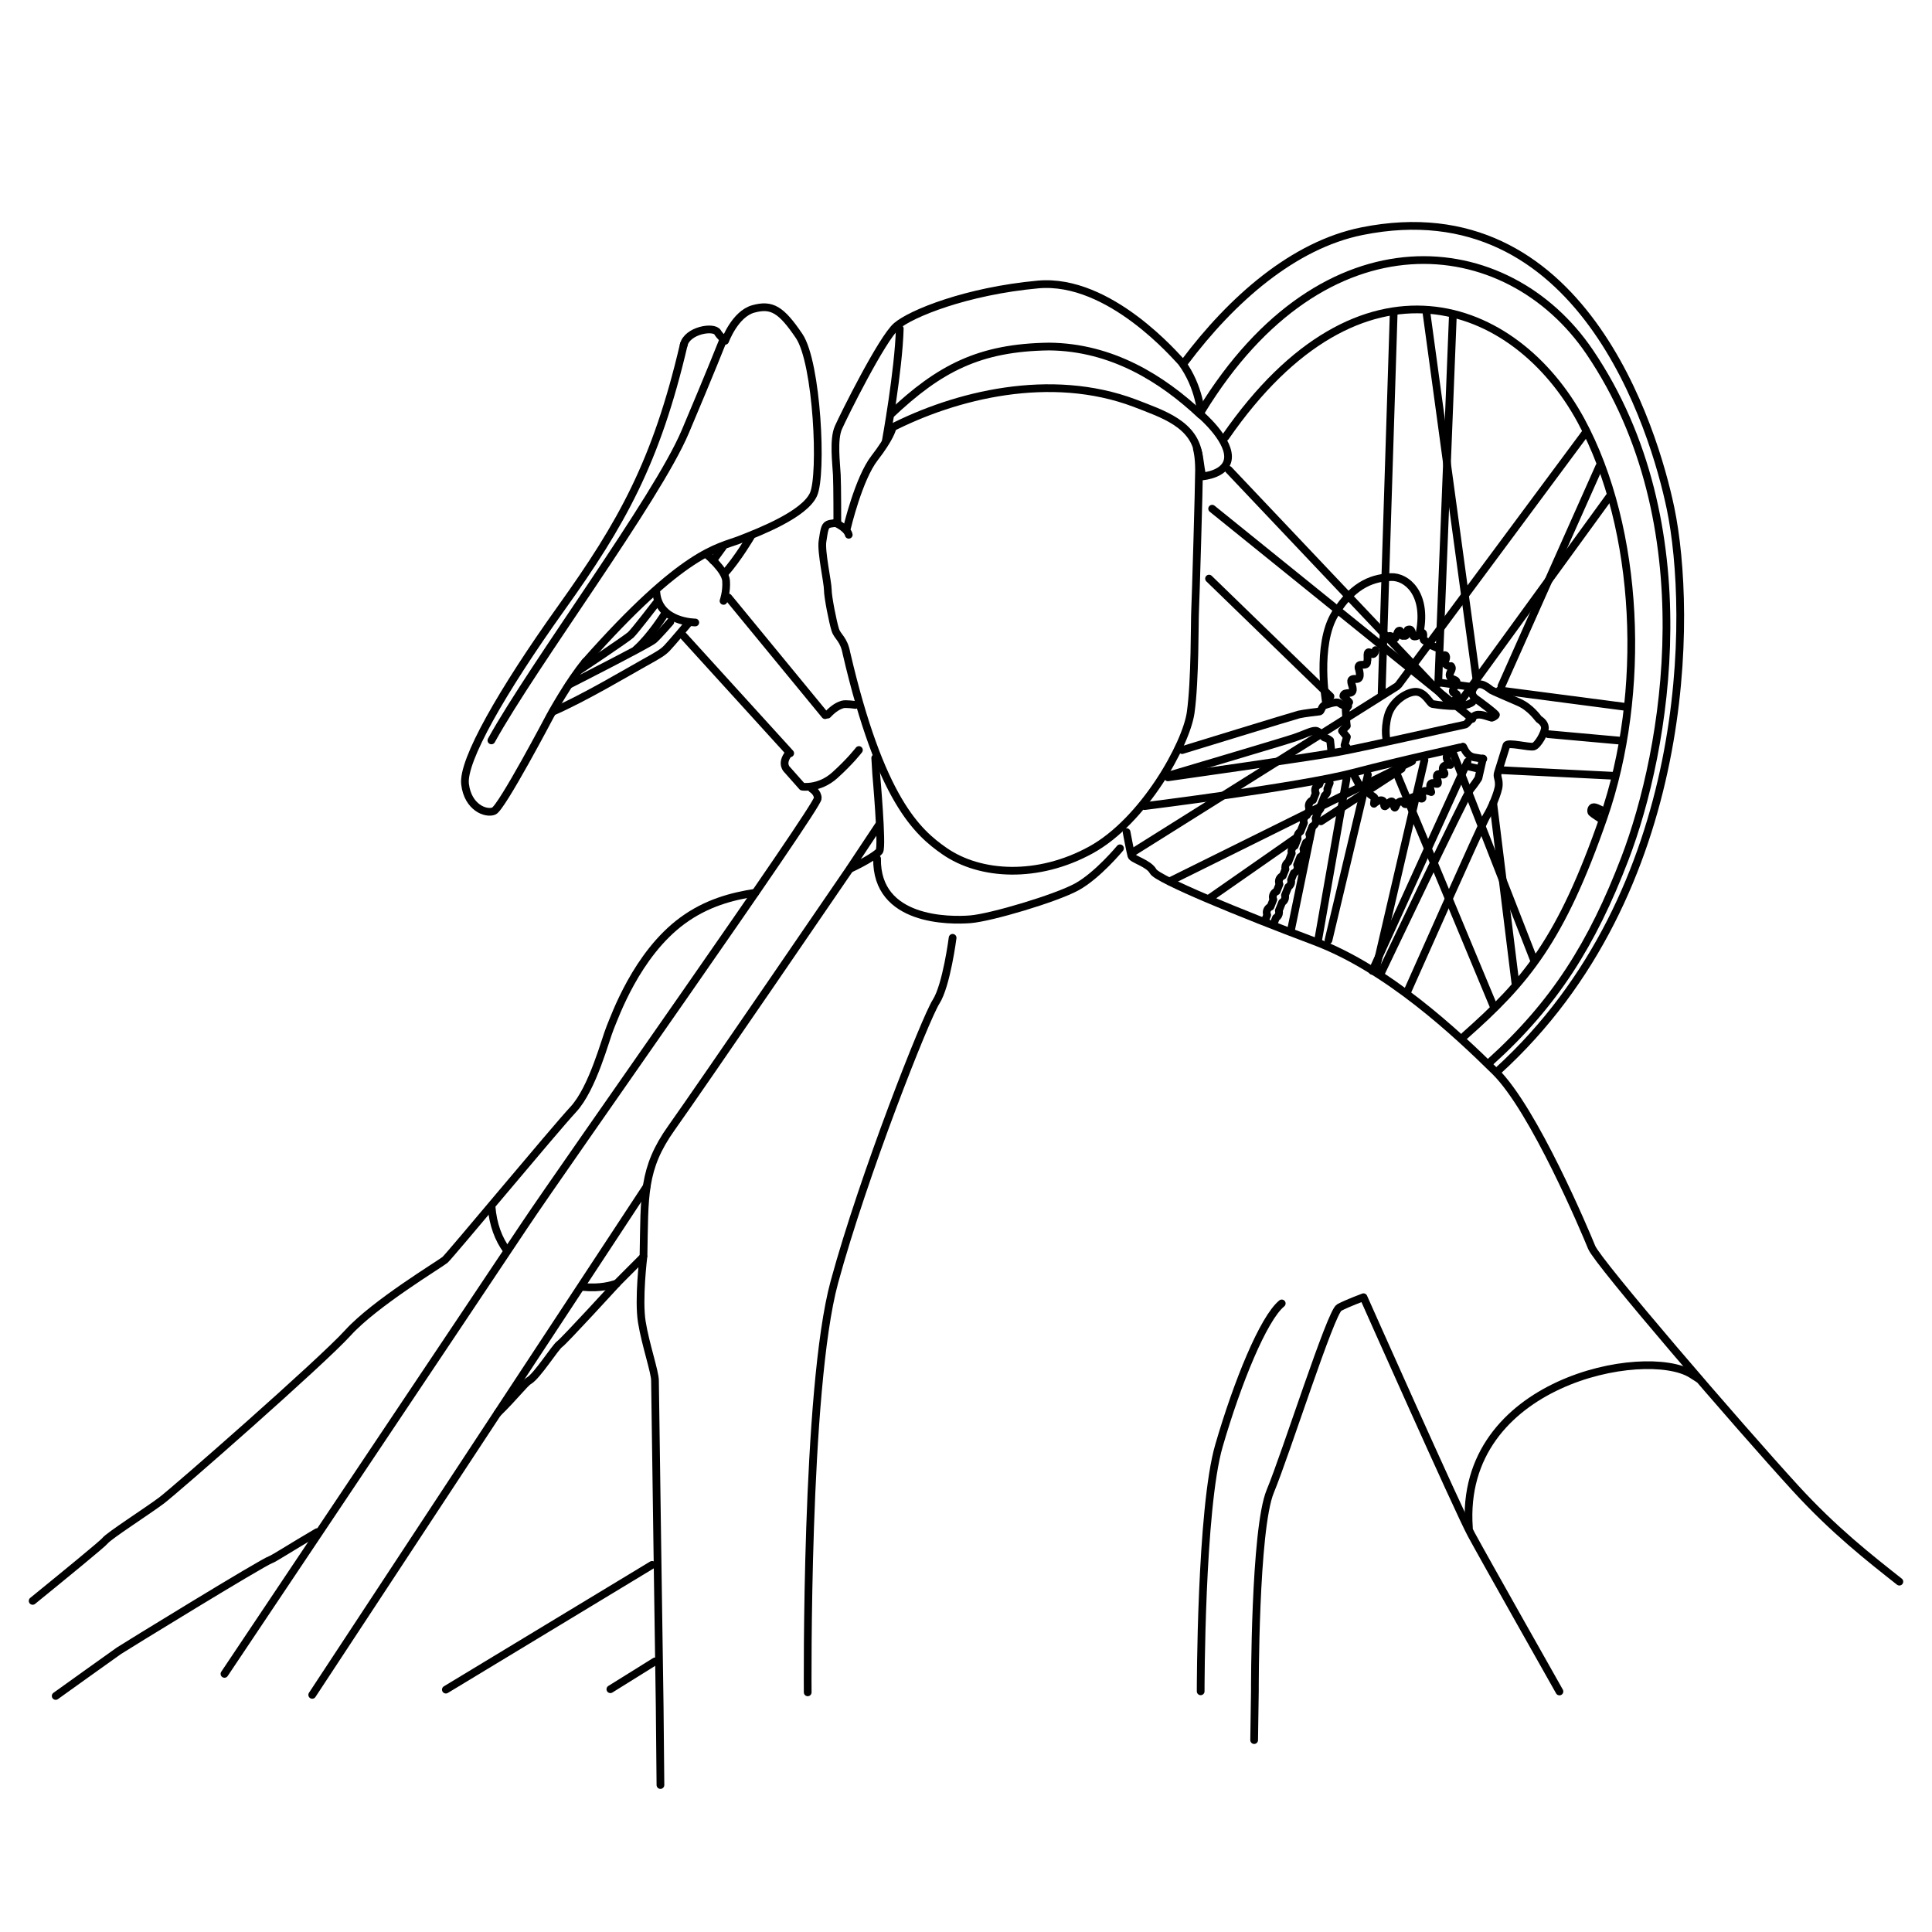 <?xml version="1.0" encoding="UTF-8" standalone="no"?>
<!-- Created with Inkscape (http://www.inkscape.org/) -->

<svg
   width="1000"
   height="1000"
   viewBox="0 0 264.583 264.583"
   version="1.1"
   id="svg890"
   xmlns="http://www.w3.org/2000/svg">
  <defs
     id="defs887" />
  <g
     id="layer3"
     style="display:inline">
    <g
       id="g35654"
       transform="translate(0.873,-3.437)">
      <path
         style="font-variation-settings:normal;vector-effect:none;fill:none;fill-opacity:1;stroke:currentColor;stroke-width:1.058;stroke-linecap:round;stroke-linejoin:round;stroke-miterlimit:4;stroke-dasharray:none;stroke-dashoffset:0;stroke-opacity:1;-inkscape-stroke:none;stop-color:#000000"
         d="m 102.566,125.691 c -3.213,0.492 -6.681,1.408 -9.97,3.821 -6.303,4.625 -9.27,13.14 -9.915,14.682 -0.645,1.541 -2.368,8.29 -5.049,11.18 -2.681,2.891 -16.922,20.051 -17.565,20.601 -0.643,0.55 -9.609,5.93 -13.289,9.985 -3.68,4.055 -23.658,21.558 -25.546,22.976 -1.889,1.418 -7.228,4.842 -7.725,5.507 -0.284,0.379 -5.49,4.642 -9.909,8.233 m 3.156,13.02 c 0,0 8.059,-5.781 8.658,-6.19 0.599,-0.409 19.681,-12.126 20.8,-12.488 0.413,-0.134 2.736,-1.646 6.345,-3.76 m 216.683,6.782 c -4.077,-3.222 -8.918,-6.992 -14.243,-12.812 -7.784,-8.508 -27.053,-30.889 -27.894,-32.966 -0.841,-2.077 -7.902,-18.869 -13.223,-24.108 -5.321,-5.238 -14.713,-14.048 -24.794,-17.833 -10.081,-3.785 -21.458,-8.461 -22.043,-9.558 -0.585,-1.097 -2.833,-1.646 -2.973,-2.122 -0.14,-0.476 -0.661,-3.251 -0.661,-3.251 m -37.867,5.025 c 2.219,-1.029 3.798,-2.074 4.017,-2.424 0.438,-0.701 -0.438,-10.548 -0.438,-10.548 l -0.133,-2.199 m -51.722,89.731 c 2.326,-2.268 3.725,-4.124 4.291,-4.445 1.124,-0.636 3.62,-4.617 4.213,-5.019 0.593,-0.401 7.952,-8.44 7.952,-8.44 l 3.515,-3.519 c 0,0 -0.716,5.844 -0.211,8.947 0.506,3.103 1.799,6.814 1.799,8.007 0,1.193 0.642,44.595 0.642,44.595 l 0.104,10.791 M 212.69,235.081 c 0,0 -10.311,-18.238 -12.076,-21.505 -1.765,-3.267 -14.758,-32.488 -14.758,-32.488 0,0 -2.166,0.799 -3.324,1.411 -1.159,0.612 -7.279,19.947 -9.442,25.154 -2.163,5.206 -2.11,27.32 -2.11,27.32 l -0.1,6.766"
         id="path4727" />
      <path
         style="font-variation-settings:normal;vector-effect:none;fill:none;fill-opacity:1;stroke:currentColor;stroke-width:1.058;stroke-linecap:round;stroke-linejoin:round;stroke-miterlimit:4;stroke-dasharray:none;stroke-dashoffset:0;stroke-opacity:1;-inkscape-stroke:none;stop-color:#000000"
         d="m 163.556,235.059 c 0,0 -0.012,-24.985 2.508,-33.651 2.52,-8.666 6.075,-17.393 8.594,-19.47"
         id="path4922" />
      <path
         style="font-variation-settings:normal;vector-effect:none;fill:none;fill-opacity:1;stroke:currentColor;stroke-width:1.058;stroke-linecap:round;stroke-linejoin:round;stroke-miterlimit:4;stroke-dasharray:none;stroke-dashoffset:0;stroke-opacity:1;-inkscape-stroke:none;stop-color:#000000"
         d="m 200.29,212.642 c -1.418,-20.082 24.18,-24.887 30.461,-21.018 l 0.988,0.63"
         id="path4924" />
      <path
         style="font-variation-settings:normal;vector-effect:none;fill:none;fill-opacity:1;stroke:currentColor;stroke-width:1.058;stroke-linecap:round;stroke-linejoin:round;stroke-miterlimit:4;stroke-dasharray:none;stroke-dashoffset:0;stroke-opacity:1;-inkscape-stroke:none;stop-color:#000000"
         d="m 66.435,168.613 c 0.199,2.55 0.977,4.53 2.103,6.063 m 10.382,5.004 c 2.503,0.238 3.991,-0.257 4.668,-0.469"
         id="path4928" />
      <path
         style="font-variation-settings:normal;vector-effect:none;fill:none;fill-opacity:1;stroke:currentColor;stroke-width:1.058;stroke-linecap:round;stroke-linejoin:round;stroke-miterlimit:4;stroke-dasharray:none;stroke-dashoffset:0;stroke-opacity:1;-inkscape-stroke:none;stop-color:#000000"
         d="m 29.868,232.671 c 0,0 35.375,-52.826 41.004,-61.281 5.629,-8.455 40.392,-57.59 40.245,-58.641 -4.4e-4,-0.812 -0.81,-1.281 -0.81,-1.281"
         id="path5398" />
      <path
         style="font-variation-settings:normal;vector-effect:none;fill:none;fill-opacity:1;stroke:currentColor;stroke-width:1.058;stroke-linecap:round;stroke-linejoin:round;stroke-miterlimit:4;stroke-dasharray:none;stroke-dashoffset:0;stroke-opacity:1;-inkscape-stroke:none;stop-color:#000000"
         d="M 107.344,106.596 92.648,90.433"
         id="path5400" />
      <path
         style="font-variation-settings:normal;vector-effect:none;fill:none;fill-opacity:1;stroke:currentColor;stroke-width:1.058;stroke-linecap:round;stroke-linejoin:round;stroke-miterlimit:4;stroke-dasharray:none;stroke-dashoffset:0;stroke-opacity:1;-inkscape-stroke:none;stop-color:#000000"
         d="M 98.871,85.256 112.121,101.376"
         id="path5402" />
      <path
         style="font-variation-settings:normal;vector-effect:none;fill:none;fill-opacity:1;stroke:currentColor;stroke-width:1.058;stroke-linecap:round;stroke-linejoin:round;stroke-miterlimit:4;stroke-dasharray:none;stroke-dashoffset:0;stroke-opacity:1;-inkscape-stroke:none;stop-color:#000000"
         d="M 92.773,50.618 C 89.008,66.749 84.237,75.17 76.035,86.648 67.833,98.127 62.432,107.617 62.815,110.822 c 0.383,3.204 2.853,4.123 3.936,3.69 1.083,-0.433 7.725,-13.062 7.725,-13.062 0,0 2.595,-4.753 4.845,-7.41"
         id="path5517" />
      <path
         style="font-variation-settings:normal;vector-effect:none;fill:none;fill-opacity:1;stroke:currentColor;stroke-width:1.058;stroke-linecap:round;stroke-linejoin:round;stroke-miterlimit:4;stroke-dasharray:none;stroke-dashoffset:0;stroke-opacity:1;-inkscape-stroke:none;stop-color:#000000"
         d="M 79.222,94.159 C 92.797,78.789 97.492,78.481 100.386,77.359 c 2.894,-1.122 8.875,-3.484 10.134,-6.187 1.259,-2.703 0.517,-18.062 -1.948,-21.713 -2.465,-3.65 -3.76,-4.405 -6.275,-3.717 -2.515,0.688 -3.864,4.37 -3.864,4.37 0,0 -0.751,-0.671 -1.019,-1.145 -0.521,-0.921 -4.203,-0.291 -4.655,1.716"
         id="path5554" />
      <path
         style="font-variation-settings:normal;vector-effect:none;fill:none;fill-opacity:1;stroke:currentColor;stroke-width:1.058;stroke-linecap:round;stroke-linejoin:round;stroke-miterlimit:4;stroke-dasharray:none;stroke-dashoffset:0;stroke-opacity:1;-inkscape-stroke:none;stop-color:#000000"
         d="m 74.809,100.908 c 4.346,-1.886 10.445,-5.532 12.508,-6.673 2.063,-1.14 2.594,-1.47 3.144,-2.036 0.55,-0.566 2.949,-3.414 2.949,-3.414"
         id="path6302" />
      <path
         style="font-variation-settings:normal;vector-effect:none;fill:none;fill-opacity:1;stroke:currentColor;stroke-width:1.058;stroke-linecap:round;stroke-linejoin:round;stroke-miterlimit:4;stroke-dasharray:none;stroke-dashoffset:0;stroke-opacity:1;-inkscape-stroke:none;stop-color:#000000"
         d="m 77.052,97.203 c 0,0 10.954,-5.562 11.616,-6.153 0.662,-0.591 2.259,-2.435 2.259,-2.435"
         id="path6304" />
      <path
         style="font-variation-settings:normal;vector-effect:none;fill:none;fill-opacity:1;stroke:currentColor;stroke-width:1.058;stroke-linecap:round;stroke-linejoin:round;stroke-miterlimit:4;stroke-dasharray:none;stroke-dashoffset:0;stroke-opacity:1;-inkscape-stroke:none;stop-color:#000000"
         d="m 78.483,95.216 c 0,0 6.479,-4.323 7.024,-4.834 0.546,-0.511 3.491,-4.352 3.491,-4.352"
         id="path6306" />
      <path
         style="font-variation-settings:normal;vector-effect:none;fill:none;fill-opacity:1;stroke:currentColor;stroke-width:1.058;stroke-linecap:round;stroke-linejoin:round;stroke-miterlimit:4;stroke-dasharray:none;stroke-dashoffset:0;stroke-opacity:1;-inkscape-stroke:none;stop-color:#000000"
         d="m 86.264,92.344 c 1.971,-1.745 3.897,-4.827 3.897,-4.827"
         id="path6308" />
      <path
         style="font-variation-settings:normal;vector-effect:none;fill:none;fill-opacity:1;stroke:currentColor;stroke-width:1.058;stroke-linecap:round;stroke-linejoin:round;stroke-miterlimit:4;stroke-dasharray:none;stroke-dashoffset:0;stroke-opacity:1;-inkscape-stroke:none;stop-color:#000000"
         d="M 96.783,80.201 98.124,78.351"
         id="path6310" />
      <path
         style="font-variation-settings:normal;vector-effect:none;fill:none;fill-opacity:1;stroke:currentColor;stroke-width:1.058;stroke-linecap:round;stroke-linejoin:round;stroke-miterlimit:4;stroke-dasharray:none;stroke-dashoffset:0;stroke-opacity:1;-inkscape-stroke:none;stop-color:#000000"
         d="m 98.321,82.031 c 1.863,-2.091 3.618,-5.086 3.618,-5.086"
         id="path6312" />
      <path
         style="font-variation-settings:normal;vector-effect:none;fill:none;fill-opacity:1;stroke:currentColor;stroke-width:1.058;stroke-linecap:round;stroke-linejoin:round;stroke-miterlimit:4;stroke-dasharray:none;stroke-dashoffset:0;stroke-opacity:1;-inkscape-stroke:none;stop-color:#000000"
         d="m 95.949,79.409 c 0,0 2.512,2.079 2.614,3.575 0.102,1.496 -0.35,2.745 -0.35,2.745"
         id="path6314" />
      <path
         style="font-variation-settings:normal;vector-effect:none;fill:none;fill-opacity:1;stroke:currentColor;stroke-width:1.058;stroke-linecap:round;stroke-linejoin:round;stroke-miterlimit:4;stroke-dasharray:none;stroke-dashoffset:0;stroke-opacity:1;-inkscape-stroke:none;stop-color:#000000"
         d="m 89.01,84.537 c 0.308,4.141 5.335,4.149 5.335,4.149"
         id="path6316" />
      <path
         style="font-variation-settings:normal;vector-effect:none;fill:none;fill-opacity:1;stroke:currentColor;stroke-width:1.058;stroke-linecap:round;stroke-linejoin:round;stroke-miterlimit:4;stroke-dasharray:none;stroke-dashoffset:0;stroke-opacity:1;-inkscape-stroke:none;stop-color:#000000"
         d="m 107.134,106.62 c -1.14,1.45 -0.19,2.236 -0.19,2.236 l 2.05,2.311 c 0,0 2.311,0.363 4.446,-1.551 2.135,-1.914 3.314,-3.465 3.314,-3.465"
         id="path6513" />
      <path
         style="font-variation-settings:normal;vector-effect:none;fill:none;fill-opacity:1;stroke:currentColor;stroke-width:1.058;stroke-linecap:round;stroke-linejoin:round;stroke-miterlimit:4;stroke-dasharray:none;stroke-dashoffset:0;stroke-opacity:1;-inkscape-stroke:none;stop-color:#000000"
         d="M 41.885,235.546 87.654,165.979"
         id="path6515" />
      <path
         style="font-variation-settings:normal;vector-effect:none;fill:none;fill-opacity:1;stroke:currentColor;stroke-width:1.058;stroke-linecap:round;stroke-linejoin:round;stroke-miterlimit:4;stroke-dasharray:none;stroke-dashoffset:0;stroke-opacity:1;-inkscape-stroke:none;stop-color:#000000"
         d="m 87.253,175.411 c 0.164,-8.268 -0.15,-11.916 3.835,-17.511 3.985,-5.595 24.35,-35.39 24.35,-35.39 l 4.002,-6.022"
         id="path6550" />
      <path
         style="font-variation-settings:normal;vector-effect:none;fill:none;fill-opacity:1;stroke:currentColor;stroke-width:1.058;stroke-linecap:round;stroke-linejoin:round;stroke-miterlimit:4;stroke-dasharray:none;stroke-dashoffset:0;stroke-opacity:1;-inkscape-stroke:none;stop-color:#000000"
         d="m 109.74,235.2 c 0,0 -0.336,-41.518 3.651,-56.183 3.987,-14.665 12.501,-36.174 13.929,-38.397 1.428,-2.223 2.266,-8.752 2.266,-8.752"
         id="path6695" />
      <path
         style="font-variation-settings:normal;vector-effect:none;fill:none;fill-opacity:1;stroke:currentColor;stroke-width:1.058;stroke-linecap:round;stroke-linejoin:round;stroke-miterlimit:4;stroke-dasharray:none;stroke-dashoffset:0;stroke-opacity:1;-inkscape-stroke:none;stop-color:#000000"
         d="m 119.24,121.029 c -0.135,8.617 9.969,8.524 12.78,8.301 2.811,-0.223 11.712,-2.871 14.564,-4.434 2.852,-1.563 5.925,-5.285 5.925,-5.285"
         id="path6697" />
      <path
         style="font-variation-settings:normal;vector-effect:none;fill:none;fill-opacity:1;stroke:currentColor;stroke-width:1.058;stroke-linecap:round;stroke-linejoin:round;stroke-miterlimit:4;stroke-dasharray:none;stroke-dashoffset:0;stroke-opacity:1;-inkscape-stroke:none;stop-color:#000000"
         d="m 188.2,136.806 c 0,0 11.695,-24.543 12.321,-25.303 0.626,-0.759 1.072,-1.489 1.072,-1.489 l 0.616,-2.7"
         id="path6699" />
      <path
         style="font-variation-settings:normal;vector-effect:none;fill:none;fill-opacity:1;stroke:currentColor;stroke-width:1.058;stroke-linecap:round;stroke-linejoin:round;stroke-miterlimit:4;stroke-dasharray:none;stroke-dashoffset:0;stroke-opacity:1;-inkscape-stroke:none;stop-color:#000000"
         d="m 191.825,139.317 c 0,0 10.354,-23.322 10.884,-24.11 0.53,-0.788 1.654,-3.312 1.675,-4.273 0.021,-0.961 -0.301,-1.072 -0.123,-1.661 0.178,-0.589 1.168,-3.756 1.168,-3.756 0.176,-0.479 3.138,0.31 3.718,0.154 0.58,-0.156 1.603,-1.947 1.551,-2.618 -0.052,-0.671 -0.713,-1.029 -0.832,-1.135 -0.119,-0.105 -1.099,-1.598 -2.774,-2.32 -1.675,-0.721 -3.503,-1.514 -3.746,-1.658 -0.243,-0.144 -1.498,-1.383 -2.27,-0.458 -0.773,0.925 -0.063,1.505 0.234,1.706 0.297,0.201 2.818,2.067 2.689,2.187 -0.129,0.12 -0.419,0.362 -0.611,0.336"
         id="path6701" />
      <path
         style="font-variation-settings:normal;vector-effect:none;fill:none;fill-opacity:1;stroke:currentColor;stroke-width:1.058;stroke-linecap:round;stroke-linejoin:round;stroke-miterlimit:4;stroke-dasharray:none;stroke-dashoffset:0;stroke-opacity:1;-inkscape-stroke:none;stop-color:#000000"
         d="m 155.89,113.828 c 0,0 21.178,-2.63 28.492,-4.542 7.314,-1.912 14.993,-3.536 15.089,-3.602 0.096,-0.067 0.364,1.286 1.565,1.481 1.201,0.194 1.226,0.194 1.226,0.194"
         id="path6703" />
      <path
         style="font-variation-settings:normal;vector-effect:none;fill:none;fill-opacity:1;stroke:currentColor;stroke-width:1.058;stroke-linecap:round;stroke-linejoin:round;stroke-miterlimit:4;stroke-dasharray:none;stroke-dashoffset:0;stroke-opacity:1;-inkscape-stroke:none;stop-color:#000000"
         d="m 159.066,109.892 c 0,0 19.219,-2.712 23.323,-3.468 4.104,-0.757 16.98,-3.71 17.333,-3.747 0.354,-0.036 0.841,-1.061 1.533,-1.308 0.692,-0.246 1.816,0.326 2.146,0.326"
         id="path6705" />
      <path
         style="font-variation-settings:normal;vector-effect:none;fill:none;fill-opacity:1;stroke:currentColor;stroke-width:1.058;stroke-linecap:round;stroke-linejoin:round;stroke-miterlimit:4;stroke-dasharray:none;stroke-dashoffset:0;stroke-opacity:1;-inkscape-stroke:none;stop-color:#000000"
         d="m 159.336,109.592 c 0,0 15.57,-4.609 17.063,-5.118 1.493,-0.509 2.265,-0.966 2.864,-0.966 0.599,0 1.03,0.932 1.337,0.97 0.308,0.037 0.693,0.366 0.693,0.366 l 0.168,1.575"
         id="path6707" />
      <path
         style="font-variation-settings:normal;vector-effect:none;fill:none;fill-opacity:1;stroke:currentColor;stroke-width:1.058;stroke-linecap:round;stroke-linejoin:round;stroke-miterlimit:4;stroke-dasharray:none;stroke-dashoffset:0;stroke-opacity:1;-inkscape-stroke:none;stop-color:#000000"
         d="m 161.014,106.161 c 0,0 15.356,-4.723 16.013,-4.881 0.656,-0.158 2.589,-0.378 2.814,-0.404 0.225,-0.026 0.292,-0.705 0.643,-0.838 0.351,-0.133 1.634,-0.582 1.997,-0.344 0.364,0.238 0.777,0.407 0.777,0.407"
         id="path6709" />
      <path
         style="font-variation-settings:normal;vector-effect:none;fill:none;fill-opacity:1;stroke:currentColor;stroke-width:1.058;stroke-linecap:round;stroke-linejoin:round;stroke-miterlimit:4;stroke-dasharray:none;stroke-dashoffset:0;stroke-opacity:1;-inkscape-stroke:none;stop-color:#000000"
         d="m 193.575,89.951 c 0.988,-5.226 -1.825,-7.581 -3.957,-7.485 -2.131,0.096 -4.996,0.711 -7.646,5.005 -2.65,4.294 -1.232,12.299 -1.232,12.299"
         id="path6746" />
      <path
         style="font-variation-settings:normal;vector-effect:none;fill:none;fill-opacity:1;stroke:currentColor;stroke-width:1.058;stroke-linecap:round;stroke-linejoin:round;stroke-miterlimit:4;stroke-dasharray:none;stroke-dashoffset:0;stroke-opacity:1;-inkscape-stroke:none;stop-color:#000000"
         d="m 178.807,116.79 -2.854,13.891"
         id="path6748" />
      <path
         style="font-variation-settings:normal;vector-effect:none;fill:none;fill-opacity:1;stroke:currentColor;stroke-width:1.058;stroke-linecap:round;stroke-linejoin:round;stroke-miterlimit:4;stroke-dasharray:none;stroke-dashoffset:0;stroke-opacity:1;-inkscape-stroke:none;stop-color:#000000"
         d="m 183.531,110.073 -3.884,22.106"
         id="path6750" />
      <path
         id="circle6947"
         style="font-variation-settings:normal;vector-effect:none;fill:none;fill-opacity:1;stroke:currentColor;stroke-width:1.058;stroke-linecap:round;stroke-linejoin:round;stroke-miterlimit:4;stroke-dasharray:none;stroke-dashoffset:0;stroke-opacity:1;-inkscape-stroke:none;stop-color:#000000"
         d="m 173.573,129.874 0.297,-0.745 c 0.262,-0.152 0.424,-0.431 0.424,-0.734 -7e-5,-0.082 -0.012,-0.163 -0.035,-0.241 l 0.452,-1.134 c 0.262,-0.152 0.423,-0.432 0.422,-0.734 -5e-5,-0.081 -0.012,-0.161 -0.035,-0.239 l 0.459,-1.152 c 0.253,-0.154 0.407,-0.428 0.408,-0.724 -4e-5,-0.075 -0.01,-0.15 -0.03,-0.223 l 0.377,-0.947 c 0.315,-0.132 0.52,-0.44 0.52,-0.782 -1e-5,-0.118 -0.025,-0.234 -0.072,-0.342 l 0.43,-1.08 c 0.301,-0.138 0.494,-0.439 0.495,-0.771 -1.2e-4,-0.108 -0.021,-0.216 -0.061,-0.316 l 0.352,-0.883 c 0.319,-0.13 0.528,-0.441 0.528,-0.786 -5e-5,-0.12 -0.026,-0.24 -0.075,-0.349 l 0.436,-1.092 c 0.296,-0.141 0.484,-0.439 0.484,-0.766 8e-5,-0.104 -0.019,-0.208 -0.057,-0.306 l 0.409,-1.026 c 0.222,-0.159 0.353,-0.416 0.353,-0.689 -4e-5,-0.053 -0.006,-0.106 -0.015,-0.159 l 0.509,-1.277 c 0.235,-0.158 0.376,-0.422 0.376,-0.705 -10e-5,-0.063 -0.007,-0.125 -0.021,-0.186 l 0.328,-0.823 m -1.319,-0.09 -0.12,0.3 c -0.339,0.12 -0.566,0.44 -0.566,0.8 1.7e-4,0.134 0.032,0.267 0.093,0.386 l -0.378,0.949 c -0.349,0.114 -0.586,0.439 -0.586,0.806 3.1e-4,0.141 0.036,0.28 0.103,0.404 l -0.343,0.859 c -0.285,0.144 -0.465,0.437 -0.466,0.757 3.1e-4,0.097 0.017,0.194 0.05,0.285 l -0.475,1.191 c -0.26,0.152 -0.42,0.431 -0.42,0.732 1.5e-4,0.08 0.011,0.159 0.034,0.236 l -0.397,0.997 c -0.28,0.146 -0.455,0.436 -0.455,0.751 1.6e-4,0.093 0.016,0.186 0.046,0.275 l -0.471,1.18 c -0.265,0.151 -0.428,0.432 -0.428,0.737 2.1e-4,0.083 0.013,0.166 0.037,0.245 l -0.365,0.916 h -5.9e-4 c -0.325,0.128 -0.539,0.441 -0.539,0.79 1.7e-4,0.124 0.028,0.247 0.081,0.36 l -0.387,0.972 c -0.318,0.131 -0.525,0.44 -0.526,0.784 1.7e-4,0.12 0.026,0.238 0.075,0.347 l -0.39,0.978 c -0.317,0.131 -0.524,0.441 -0.524,0.784 2.4e-4,0.119 0.026,0.237 0.074,0.345 l -0.287,0.721" />
      <path
         style="font-variation-settings:normal;vector-effect:none;fill:none;fill-opacity:1;stroke:currentColor;stroke-width:1.058;stroke-linecap:round;stroke-linejoin:round;stroke-miterlimit:4;stroke-dasharray:none;stroke-dashoffset:0;stroke-opacity:1;-inkscape-stroke:none;stop-color:#000000"
         d="m 167.4,67.772 30.323,32.025"
         id="path9000" />
      <path
         style="font-variation-settings:normal;vector-effect:none;fill:none;fill-opacity:1;stroke:currentColor;stroke-width:1.058;stroke-linecap:round;stroke-linejoin:round;stroke-miterlimit:4;stroke-dasharray:none;stroke-dashoffset:0;stroke-opacity:1;-inkscape-stroke:none;stop-color:#000000"
         d="m 165.128,73.103 35.634,28.784"
         id="path9002" />
      <path
         style="font-variation-settings:normal;vector-effect:none;fill:none;fill-opacity:1;stroke:currentColor;stroke-width:1.058;stroke-linecap:round;stroke-linejoin:round;stroke-miterlimit:4;stroke-dasharray:none;stroke-dashoffset:0;stroke-opacity:1;-inkscape-stroke:none;stop-color:#000000"
         d="m 164.701,82.675 16.632,16.133"
         id="path9004" />
      <path
         style="font-variation-settings:normal;vector-effect:none;fill:none;fill-opacity:1;stroke:currentColor;stroke-width:1.058;stroke-linecap:round;stroke-linejoin:round;stroke-miterlimit:4;stroke-dasharray:none;stroke-dashoffset:0;stroke-opacity:1;-inkscape-stroke:none;stop-color:#000000"
         d="m 154.302,120.129 25.676,-16.117 10.466,-6.588"
         id="path9006" />
      <path
         style="font-variation-settings:normal;vector-effect:none;fill:none;fill-opacity:1;stroke:currentColor;stroke-width:1.058;stroke-linecap:round;stroke-linejoin:round;stroke-miterlimit:4;stroke-dasharray:none;stroke-dashoffset:0;stroke-opacity:1;-inkscape-stroke:none;stop-color:#000000"
         d="M 190.658,97.216 216.359,62.58"
         id="path9008" />
      <path
         style="font-variation-settings:normal;vector-effect:none;fill:none;fill-opacity:1;stroke:currentColor;stroke-width:1.058;stroke-linecap:round;stroke-linejoin:round;stroke-miterlimit:4;stroke-dasharray:none;stroke-dashoffset:0;stroke-opacity:1;-inkscape-stroke:none;stop-color:#000000"
         d="m 198.078,46.984 -1.989,50.042"
         id="path9010" />
      <path
         style="font-variation-settings:normal;vector-effect:none;fill:none;fill-opacity:1;stroke:currentColor;stroke-width:1.058;stroke-linecap:round;stroke-linejoin:round;stroke-miterlimit:4;stroke-dasharray:none;stroke-dashoffset:0;stroke-opacity:1;-inkscape-stroke:none;stop-color:#000000"
         d="m 194.428,45.899 6.86,50.347"
         id="path9012" />
      <path
         style="font-variation-settings:normal;vector-effect:none;fill:none;fill-opacity:1;stroke:currentColor;stroke-width:1.058;stroke-linecap:round;stroke-linejoin:round;stroke-miterlimit:4;stroke-dasharray:none;stroke-dashoffset:0;stroke-opacity:1;-inkscape-stroke:none;stop-color:#000000"
         d="m 189.987,46.365 -1.647,52.026"
         id="path9014" />
      <path
         style="font-variation-settings:normal;vector-effect:none;fill:none;fill-opacity:1;stroke:currentColor;stroke-width:1.058;stroke-linecap:round;stroke-linejoin:round;stroke-miterlimit:4;stroke-dasharray:none;stroke-dashoffset:0;stroke-opacity:1;-inkscape-stroke:none;stop-color:#000000"
         d="M 218.155,67.3 204.742,97.407"
         id="path9016" />
      <path
         style="font-variation-settings:normal;vector-effect:none;fill:none;fill-opacity:1;stroke:currentColor;stroke-width:1.058;stroke-linecap:round;stroke-linejoin:round;stroke-miterlimit:4;stroke-dasharray:none;stroke-dashoffset:0;stroke-opacity:1;-inkscape-stroke:none;stop-color:#000000"
         d="M 219.623,71.332 198.807,99.969"
         id="path9018" />
      <path
         style="font-variation-settings:normal;vector-effect:none;fill:none;fill-opacity:1;stroke:currentColor;stroke-width:1.058;stroke-linecap:round;stroke-linejoin:round;stroke-miterlimit:4;stroke-dasharray:none;stroke-dashoffset:0;stroke-opacity:1;-inkscape-stroke:none;stop-color:#000000"
         d="m 159.308,124.137 33.218,-16.453"
         id="path9020" />
      <path
         style="font-variation-settings:normal;vector-effect:none;fill:none;fill-opacity:1;stroke:currentColor;stroke-width:1.058;stroke-linecap:round;stroke-linejoin:round;stroke-miterlimit:4;stroke-dasharray:none;stroke-dashoffset:0;stroke-opacity:1;-inkscape-stroke:none;stop-color:#000000"
         d="m 164.811,126.419 11.772,-8.209"
         id="path9022" />
      <path
         style="font-variation-settings:normal;vector-effect:none;fill:none;fill-opacity:1;stroke:currentColor;stroke-width:1.058;stroke-linecap:round;stroke-linejoin:round;stroke-miterlimit:4;stroke-dasharray:none;stroke-dashoffset:0;stroke-opacity:1;-inkscape-stroke:none;stop-color:#000000"
         d="m 180.024,115.915 11.059,-7.207"
         id="path9024" />
      <path
         style="font-variation-settings:normal;vector-effect:none;fill:none;fill-opacity:1;stroke:currentColor;stroke-width:1.058;stroke-linecap:round;stroke-linejoin:round;stroke-miterlimit:4;stroke-dasharray:none;stroke-dashoffset:0;stroke-opacity:1;-inkscape-stroke:none;stop-color:#000000"
         d="m 186.455,109.532 -5.396,22.666"
         id="path9026" />
      <path
         style="font-variation-settings:normal;vector-effect:none;fill:none;fill-opacity:1;stroke:currentColor;stroke-width:1.058;stroke-linecap:round;stroke-linejoin:round;stroke-miterlimit:4;stroke-dasharray:none;stroke-dashoffset:0;stroke-opacity:1;-inkscape-stroke:none;stop-color:#000000"
         d="m 194.2,107.544 -6.678,28.734"
         id="path9028" />
      <path
         style="font-variation-settings:normal;vector-effect:none;fill:none;fill-opacity:1;stroke:currentColor;stroke-width:1.058;stroke-linecap:round;stroke-linejoin:round;stroke-miterlimit:4;stroke-dasharray:none;stroke-dashoffset:0;stroke-opacity:1;-inkscape-stroke:none;stop-color:#000000"
         d="m 200.095,107.748 -13.033,28.651"
         id="path9030" />
      <path
         style="font-variation-settings:normal;vector-effect:none;fill:none;fill-opacity:1;stroke:currentColor;stroke-width:1.058;stroke-linecap:round;stroke-linejoin:round;stroke-miterlimit:4;stroke-dasharray:none;stroke-dashoffset:0;stroke-opacity:1;-inkscape-stroke:none;stop-color:#000000"
         d="m 190.178,108.844 13.461,32.328"
         id="path9032" />
      <path
         style="font-variation-settings:normal;vector-effect:none;fill:none;fill-opacity:1;stroke:currentColor;stroke-width:1.058;stroke-linecap:round;stroke-linejoin:round;stroke-miterlimit:4;stroke-dasharray:none;stroke-dashoffset:0;stroke-opacity:1;-inkscape-stroke:none;stop-color:#000000"
         d="M 209.154,134.806 198.058,106.391"
         id="path9034" />
      <path
         style="font-variation-settings:normal;vector-effect:none;fill:none;fill-opacity:1;stroke:currentColor;stroke-width:1.058;stroke-linecap:round;stroke-linejoin:round;stroke-miterlimit:4;stroke-dasharray:none;stroke-dashoffset:0;stroke-opacity:1;-inkscape-stroke:none;stop-color:#000000"
         d="M 206.653,138.036 203.618,113.421"
         id="path9036" />
      <path
         style="font-variation-settings:normal;vector-effect:none;fill:none;fill-opacity:1;stroke:currentColor;stroke-width:1.058;stroke-linecap:round;stroke-linejoin:round;stroke-miterlimit:4;stroke-dasharray:none;stroke-dashoffset:0;stroke-opacity:1;-inkscape-stroke:none;stop-color:#000000"
         d="m 200.171,108.386 1.38,0.316"
         id="path9038" />
      <path
         style="font-variation-settings:normal;vector-effect:none;fill:none;fill-opacity:1;stroke:currentColor;stroke-width:1.058;stroke-linecap:round;stroke-linejoin:round;stroke-miterlimit:4;stroke-dasharray:none;stroke-dashoffset:0;stroke-opacity:1;-inkscape-stroke:none;stop-color:#000000"
         d="m 204.943,108.924 15.101,0.752"
         id="path9040" />
      <path
         style="font-variation-settings:normal;vector-effect:none;fill:none;fill-opacity:1;stroke:currentColor;stroke-width:1.058;stroke-linecap:round;stroke-linejoin:round;stroke-miterlimit:4;stroke-dasharray:none;stroke-dashoffset:0;stroke-opacity:1;-inkscape-stroke:none;stop-color:#000000"
         d="m 211.145,103.977 10,0.903"
         id="path9042" />
      <path
         style="font-variation-settings:normal;vector-effect:none;fill:none;fill-opacity:1;stroke:currentColor;stroke-width:1.058;stroke-linecap:round;stroke-linejoin:round;stroke-miterlimit:4;stroke-dasharray:none;stroke-dashoffset:0;stroke-opacity:1;-inkscape-stroke:none;stop-color:#000000"
         d="m 196.209,96.906 4.299,0.578"
         id="path9044" />
      <path
         style="font-variation-settings:normal;vector-effect:none;fill:none;fill-opacity:1;stroke:currentColor;stroke-width:1.058;stroke-linecap:round;stroke-linejoin:round;stroke-miterlimit:4;stroke-dasharray:none;stroke-dashoffset:0;stroke-opacity:1;-inkscape-stroke:none;stop-color:#000000"
         d="m 204.468,97.978 17.213,2.254"
         id="path9046" />
      <path
         style="font-variation-settings:normal;vector-effect:none;fill:none;fill-opacity:1;stroke:currentColor;stroke-width:1.058;stroke-linecap:round;stroke-linejoin:round;stroke-miterlimit:4;stroke-dasharray:none;stroke-dashoffset:0;stroke-opacity:1;-inkscape-stroke:none;stop-color:#000000"
         d="m 218.519,115.695 c 0,0 -1.29,-0.825 -1.421,-0.978 -0.131,-0.153 -0.089,-0.761 0.322,-0.742 0.411,0.019 1.479,0.654 1.479,0.654"
         id="path9048" />
      <path
         style="font-variation-settings:normal;vector-effect:none;fill:none;fill-opacity:1;stroke:currentColor;stroke-width:1.058;stroke-linecap:round;stroke-linejoin:round;stroke-miterlimit:4;stroke-dasharray:none;stroke-dashoffset:0;stroke-opacity:1;-inkscape-stroke:none;stop-color:#000000"
         d="m 166.94,63.293 c 18.555,-26.848 39.726,-18.818 48.696,-2.272 8.072,14.889 8.991,37.374 3.084,54.406 -5.825,16.793 -10.637,22.444 -18.994,29.844"
         id="path9050" />
      <path
         style="font-variation-settings:normal;vector-effect:none;fill:none;fill-opacity:1;stroke:currentColor;stroke-width:1.058;stroke-linecap:round;stroke-linejoin:round;stroke-miterlimit:4;stroke-dasharray:none;stroke-dashoffset:0;stroke-opacity:1;-inkscape-stroke:none;stop-color:#000000"
         d="M 204.248,150.105 C 231.143,125.614 230.844,87.161 227.906,73.065 225.661,62.293 215.664,29.066 185.659,35.095 c -9.424,1.894 -17.869,9.377 -24.274,17.904"
         id="path10157" />
      <path
         style="font-variation-settings:normal;vector-effect:none;fill:none;fill-opacity:1;stroke:currentColor;stroke-width:1.058;stroke-linecap:round;stroke-linejoin:round;stroke-miterlimit:4;stroke-dasharray:none;stroke-dashoffset:0;stroke-opacity:1;-inkscape-stroke:none;stop-color:#000000"
         d="m 163.669,59.709 c 16.797,-27.486 41.851,-24.755 53.161,-8.06 15.927,23.51 10.51,54.511 4.818,69.379 -4.459,11.648 -9.625,19.887 -18.439,27.842"
         id="path10439" />
      <path
         style="font-variation-settings:normal;opacity:1;vector-effect:none;fill:none;fill-opacity:1;stroke:currentColor;stroke-width:1.058;stroke-linecap:round;stroke-linejoin:round;stroke-miterlimit:4;stroke-dasharray:none;stroke-dashoffset:0;stroke-opacity:1;-inkscape-stroke:none;stop-color:#000000;stop-opacity:1"
         d="m 163.034,64.888 c 0,0 0.299,0.993 0.299,2.93 0,1.938 -0.468,18.019 -0.541,19.33 -0.073,1.311 0.013,9.534 -0.607,13.884 -0.62,4.349 -6.438,14.845 -13.668,18.808 -7.23,3.963 -15.131,3.57 -20.06,0.143 -3.68,-2.559 -8.75,-7.051 -13.408,-27.087 -0.376,-1.989 -1.213,-2.21 -1.533,-3.204 -0.32,-0.994 -1.023,-4.491 -1.023,-5.492 0,-1.001 -0.947,-5.213 -0.728,-6.632 0.219,-1.419 0.293,-2.1 0.753,-2.305 0.46,-0.205 1.28,-0.188 1.28,-0.188 0,0 0.006,-5.028 -0.068,-6.601 -0.073,-1.573 -0.509,-4.841 0.218,-6.481 0.727,-1.64 5.974,-12.196 7.962,-13.903 1.987,-1.707 9.53,-4.787 19.363,-5.692 9.832,-0.905 19.071,10.065 19.656,10.641 2.531,3.422 2.701,7.246 2.701,7.246 0,0 3.594,3.088 3.676,5.61 0.082,2.522 -3.517,2.783 -3.517,2.783 -0.356,-1.492 -0.388,-3.129 -0.753,-3.788 z"
         id="path11616" />
      <path
         style="font-variation-settings:normal;vector-effect:none;fill:none;fill-opacity:1;stroke:currentColor;stroke-width:1.058;stroke-linecap:round;stroke-linejoin:round;stroke-miterlimit:4;stroke-dasharray:none;stroke-dashoffset:0;stroke-opacity:1;-inkscape-stroke:none;stop-color:#000000"
         d="M 66.423,104.835 C 72.219,94.341 89.02,71.892 92.972,62.553 96.447,54.344 98.063,50.242 98.063,50.242"
         id="path16637" />
      <path
         style="font-variation-settings:normal;vector-effect:none;fill:none;fill-opacity:1;stroke:currentColor;stroke-width:1.058;stroke-linecap:round;stroke-linejoin:round;stroke-miterlimit:4;stroke-dasharray:none;stroke-dashoffset:0;stroke-opacity:1;-inkscape-stroke:none;stop-color:#000000"
         d="m 115.129,75.709 c 0,0 1.589,-6.734 3.752,-9.529 2.163,-2.795 2.428,-4.018 2.428,-4.018"
         id="path12261" />
      <path
         style="font-variation-settings:normal;vector-effect:none;fill:none;fill-opacity:1;stroke:currentColor;stroke-width:1.058;stroke-linecap:round;stroke-linejoin:round;stroke-miterlimit:4;stroke-dasharray:none;stroke-dashoffset:0;stroke-opacity:1;-inkscape-stroke:none;stop-color:#000000"
         d="m 120.963,62.164 c 9.025,-4.649 22.039,-7.861 33.561,-3.518 3.797,1.485 8.271,2.839 8.774,7.317"
         id="path12263" />
      <path
         style="font-variation-settings:normal;vector-effect:none;fill:none;fill-opacity:1;stroke:currentColor;stroke-width:1.058;stroke-linecap:round;stroke-linejoin:round;stroke-miterlimit:4;stroke-dasharray:none;stroke-dashoffset:0;stroke-opacity:1;-inkscape-stroke:none;stop-color:#000000"
         d="m 121.066,60.231 c 6.74,-6.386 12.213,-9.198 21.707,-9.337 8.667,0.072 15.553,4.459 20.774,9.349"
         id="path12308" />
      <path
         style="font-variation-settings:normal;opacity:1;vector-effect:none;fill:none;fill-opacity:1;stroke:currentColor;stroke-width:1.058;stroke-linecap:round;stroke-linejoin:round;stroke-miterlimit:4;stroke-dasharray:none;stroke-dashoffset:0;stroke-opacity:1;-inkscape-stroke:none;stop-color:#000000;stop-opacity:1"
         d="M 122.348,48.444 C 122.195,54.157 120.434,63.851 120.434,63.851"
         id="path17746" />
      <path
         style="font-variation-settings:normal;opacity:1;vector-effect:none;fill:none;fill-opacity:1;stroke:currentColor;stroke-width:1.058;stroke-linecap:round;stroke-linejoin:round;stroke-miterlimit:4;stroke-dasharray:none;stroke-dashoffset:0;stroke-opacity:1;-inkscape-stroke:none;stop-color:#000000;stop-opacity:1"
         d="m 112.476,101.302 c 0.9,-0.957 1.549,-1.236 2.006,-1.384 0.457,-0.149 1.776,0.059 1.776,0.059"
         id="path20113" />
      <path
         style="font-variation-settings:normal;opacity:1;vector-effect:none;fill:none;fill-opacity:1;stroke:currentColor;stroke-width:1.058;stroke-linecap:round;stroke-linejoin:round;stroke-miterlimit:4;stroke-dasharray:none;stroke-dashoffset:0;stroke-opacity:1;-inkscape-stroke:none;stop-color:#000000;stop-opacity:1"
         d="m 200.765,99.582 c -1.236,1.011 -5.152,0.318 -5.479,0.265 -0.326,-0.053 -0.978,-1.578 -2.164,-1.667 -1.186,-0.089 -3.38,1.234 -3.929,3.289 -0.549,2.055 -0.143,3.468 -0.143,3.468"
         id="path21471" />
      <path
         style="font-variation-settings:normal;opacity:1;vector-effect:none;fill:none;fill-opacity:1;stroke:currentColor;stroke-width:1.058;stroke-linecap:round;stroke-linejoin:round;stroke-miterlimit:4;stroke-dasharray:none;stroke-dashoffset:0;stroke-opacity:1;-inkscape-stroke:none;stop-color:#000000;stop-opacity:1"
         d="m 183.899,99.604 c -0.269,-0.285 -0.537,-0.571 -0.806,-0.856 0.093,-0.751 1.379,0.012 1.299,-0.967 0.007,-0.502 -0.672,-1.403 0.276,-1.374 0.979,0.227 0.671,-0.964 0.504,-1.507 -0.098,-0.863 1.235,0.025 1.189,-0.876 0.166,-0.367 -0.236,-1.685 0.514,-1.14 0.345,0.393 0.576,-0.112 0.627,-0.414"
         id="path21824" />
      <path
         style="font-variation-settings:normal;opacity:1;vector-effect:none;fill:none;fill-opacity:1;stroke:currentColor;stroke-width:1.058;stroke-linecap:round;stroke-linejoin:round;stroke-miterlimit:4;stroke-dasharray:none;stroke-dashoffset:0;stroke-opacity:1;-inkscape-stroke:none;stop-color:#000000;stop-opacity:1"
         d="m 189.31,90.568 c 0.304,-0.139 0.459,0.071 0.463,0.342 0.719,0.197 0.525,-0.731 0.878,-1.055 0.478,-0.32 0.156,0.787 0.659,0.661 0.155,-0.018 0.397,0.079 0.39,-0.157 0.066,-0.22 0.132,-0.441 0.198,-0.661 0.677,-0.296 0.525,0.539 0.808,0.867 0.458,0.2 0.811,-0.374 1.24,-0.465 0.313,0.168 -0.209,1.02 0.415,1.121"
         id="path21981" />
      <path
         style="font-variation-settings:normal;opacity:1;vector-effect:none;fill:none;fill-opacity:1;stroke:currentColor;stroke-width:1.058;stroke-linecap:round;stroke-linejoin:round;stroke-miterlimit:4;stroke-dasharray:none;stroke-dashoffset:0;stroke-opacity:1;-inkscape-stroke:none;stop-color:#000000;stop-opacity:1"
         d="m 195.032,91.773 0.791,0.348"
         id="path22352" />
      <path
         style="font-variation-settings:normal;opacity:1;vector-effect:none;fill:none;fill-opacity:1;stroke:currentColor;stroke-width:1.058;stroke-linecap:round;stroke-linejoin:round;stroke-miterlimit:4;stroke-dasharray:none;stroke-dashoffset:0;stroke-opacity:1;-inkscape-stroke:none;stop-color:#000000;stop-opacity:1"
         d="m 196.769,93.228 c 0.543,-0.315 0.463,0.465 0.249,0.734 -0.086,0.493 0.414,0.791 0.829,0.695 0.41,0.496 -0.439,0.943 -0.133,1.459 0.175,0.492 1.124,0.281 0.851,0.999 -0.174,0.365 -0.89,1.108 -0.166,1.28 0.689,0.137 -0.064,0.943 -0.261,1.21"
         id="path22736" />
      <path
         style="font-variation-settings:normal;opacity:1;vector-effect:none;fill:none;fill-opacity:1;stroke:currentColor;stroke-width:1.058;stroke-linecap:round;stroke-linejoin:round;stroke-miterlimit:4;stroke-dasharray:none;stroke-dashoffset:0;stroke-opacity:1;-inkscape-stroke:none;stop-color:#000000;stop-opacity:1"
         d="m 183.578,105.772 -0.323,-0.269 0.327,-1.154 -0.673,-0.821 0.664,-0.686 -0.055,-0.443 -0.101,-1.785 0.343,-0.484"
         id="path22894" />
      <path
         style="font-variation-settings:normal;opacity:1;vector-effect:none;fill:none;fill-opacity:1;stroke:currentColor;stroke-width:1.058;stroke-linecap:round;stroke-linejoin:round;stroke-miterlimit:4;stroke-dasharray:none;stroke-dashoffset:0;stroke-opacity:1;-inkscape-stroke:none;stop-color:#000000;stop-opacity:1"
         d="m 184.649,109.77 0.567,1.063"
         id="path22939" />
      <path
         style="font-variation-settings:normal;opacity:1;vector-effect:none;fill:none;fill-opacity:1;stroke:currentColor;stroke-width:1.058;stroke-linecap:round;stroke-linejoin:round;stroke-miterlimit:4;stroke-dasharray:none;stroke-dashoffset:0;stroke-opacity:1;-inkscape-stroke:none;stop-color:#000000;stop-opacity:1"
         d="m 186.749,112.219 c 0.193,0.169 0.507,0.283 0.629,0.484 -0.03,0.27 -0.061,0.541 -0.091,0.811 0.423,-0.425 1.421,-0.874 1.388,0.087 -0.038,0.999 1.04,-1.236 1.268,-0.079 0.08,0.338 0.131,0.837 0.373,0.265 0.162,-0.524 0.923,-0.941 1.16,-0.285 0.353,0.413 0.507,-0.921 1.089,-0.84 0.482,-0.525 1.665,0.806 1.305,-0.3 -0.192,-0.802 0.78,-0.67 1.264,-0.452 -0.196,-0.561 -0.377,-1.52 0.536,-1.167 1.062,0.415 -0.519,-1.511 0.735,-1.306 0.511,0.183 0.718,0.097 0.394,-0.417 -0.352,-0.7 0.402,-0.935 0.961,-0.821 -0.266,-0.424 -0.669,-0.836 -0.468,-1.365 0.006,-0.044 0.012,-0.088 0.018,-0.131"
         id="path24575" />
      <path
         style="font-variation-settings:normal;opacity:1;vector-effect:none;fill:none;fill-opacity:1;stroke:currentColor;stroke-width:1.058;stroke-linecap:round;stroke-linejoin:round;stroke-miterlimit:4;stroke-dasharray:none;stroke-dashoffset:0;stroke-opacity:1;-inkscape-stroke:none;stop-color:#000000;stop-opacity:1"
         d="m 113.519,75.033 c 1.747,0.808 1.842,1.64 1.842,1.64"
         id="path25320" />
      <path
         style="font-variation-settings:normal;opacity:1;vector-effect:none;fill:none;fill-opacity:1;stroke:currentColor;stroke-width:1.058;stroke-linecap:round;stroke-linejoin:round;stroke-miterlimit:4;stroke-dasharray:none;stroke-dashoffset:0;stroke-opacity:1;-inkscape-stroke:none;stop-color:#000000;stop-opacity:1"
         d="M 60.186,234.828 88.431,217.741"
         id="path26806" />
      <path
         style="font-variation-settings:normal;opacity:1;vector-effect:none;fill:none;fill-opacity:1;stroke:currentColor;stroke-width:1.058;stroke-linecap:round;stroke-linejoin:round;stroke-miterlimit:4;stroke-dasharray:none;stroke-dashoffset:0;stroke-opacity:1;-inkscape-stroke:none;stop-color:#000000;stop-opacity:1"
         d="m 82.716,234.772 6.121,-3.812"
         id="path26808" />
    </g>
  </g>
</svg>
